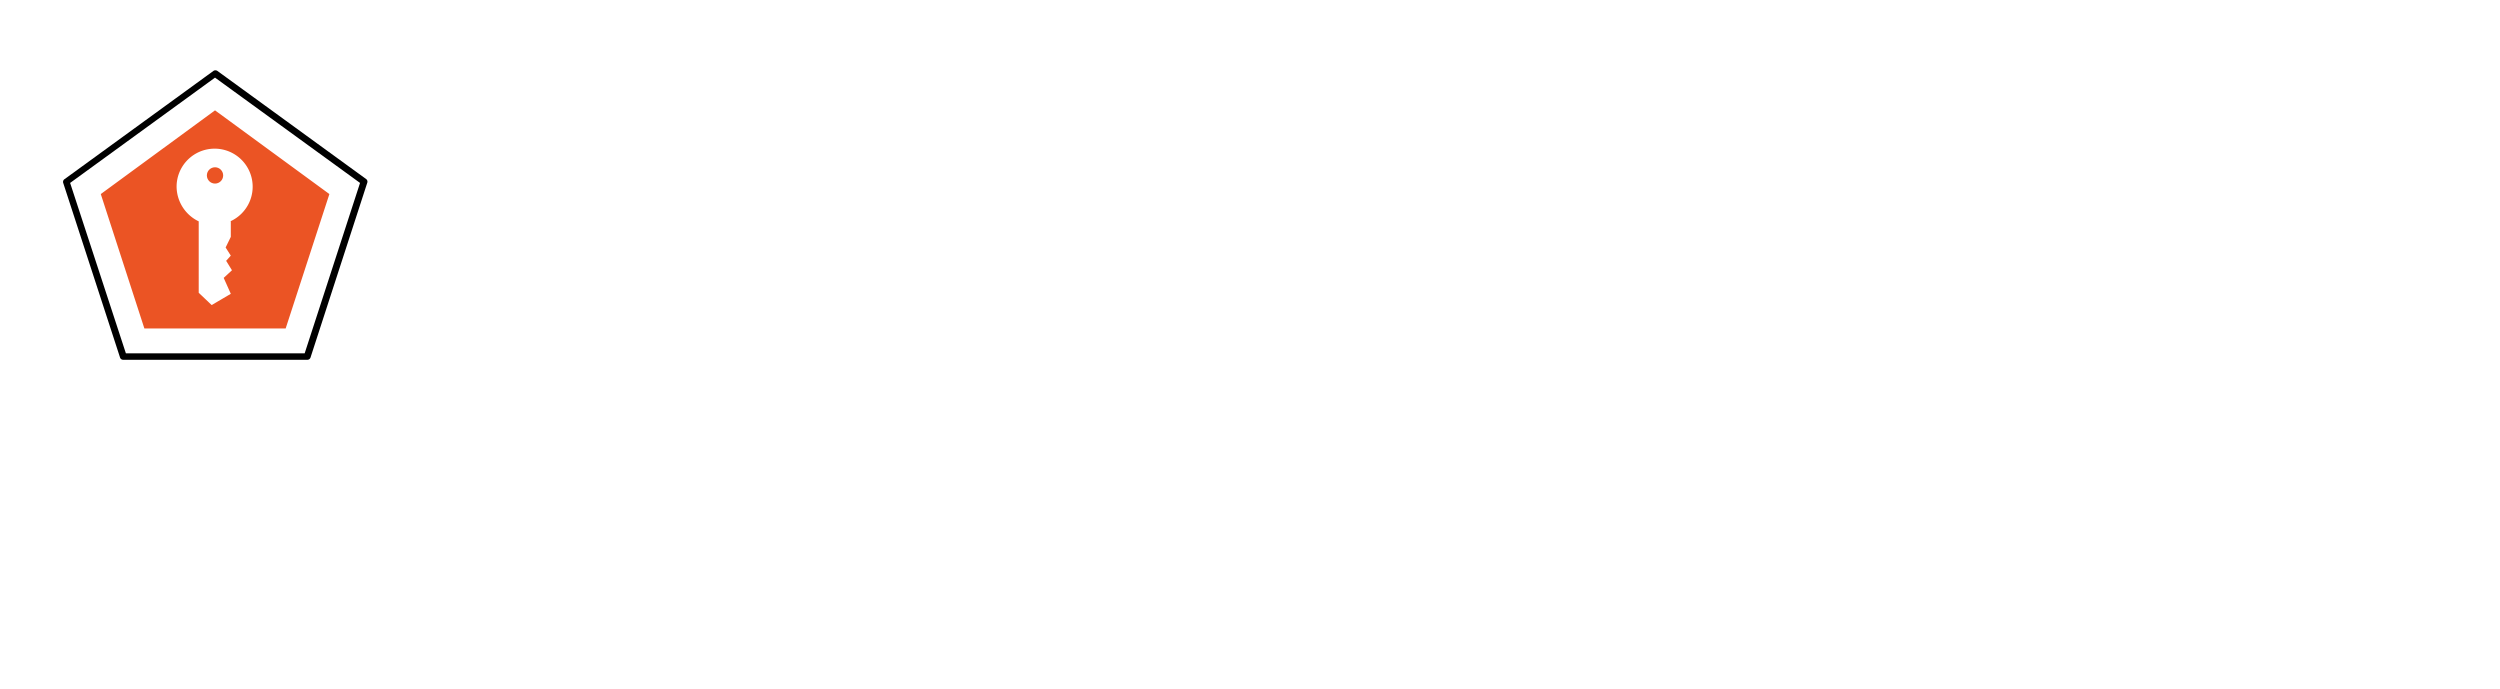 <svg xmlns="http://www.w3.org/2000/svg" viewBox="0 0 193.24 53.24"><defs><style>.cls-1{isolation:isolate;}.cls-2{mix-blend-mode:multiply;}.cls-3{fill:#eb5424;}</style></defs><title>Artboard 59 copy 4</title><g class="cls-1"><g id="Layer_1" data-name="Layer 1"><path d="M23.73,27.81H9.51a.25.25,0,0,1-.23-.17L4.88,14.12A.26.26,0,0,1,5,13.84l11.5-8.36a.27.27,0,0,1,.3,0l11.5,8.36a.25.25,0,0,1,.09.28L24,27.64A.26.26,0,0,1,23.73,27.81Zm-14-.5H23.55l4.28-13.17L16.62,6,5.42,14.14Z"/><g class="cls-2"><path class="cls-3" d="M16.62,8.53,7.79,15l3.37,10.39H22.08L25.46,15Zm1.22,8.58h0v1.2l-.4.82.4.63-.36.4.45.73-.64.59.55,1.23-1.48.87-1-.95V17.11h0a3,3,0,0,1-1.71-2.68,2.94,2.94,0,1,1,4.15,2.68Z"/></g><g class="cls-2"><circle class="cls-3" cx="16.62" cy="13.56" r="0.63"/></g></g></g></svg>